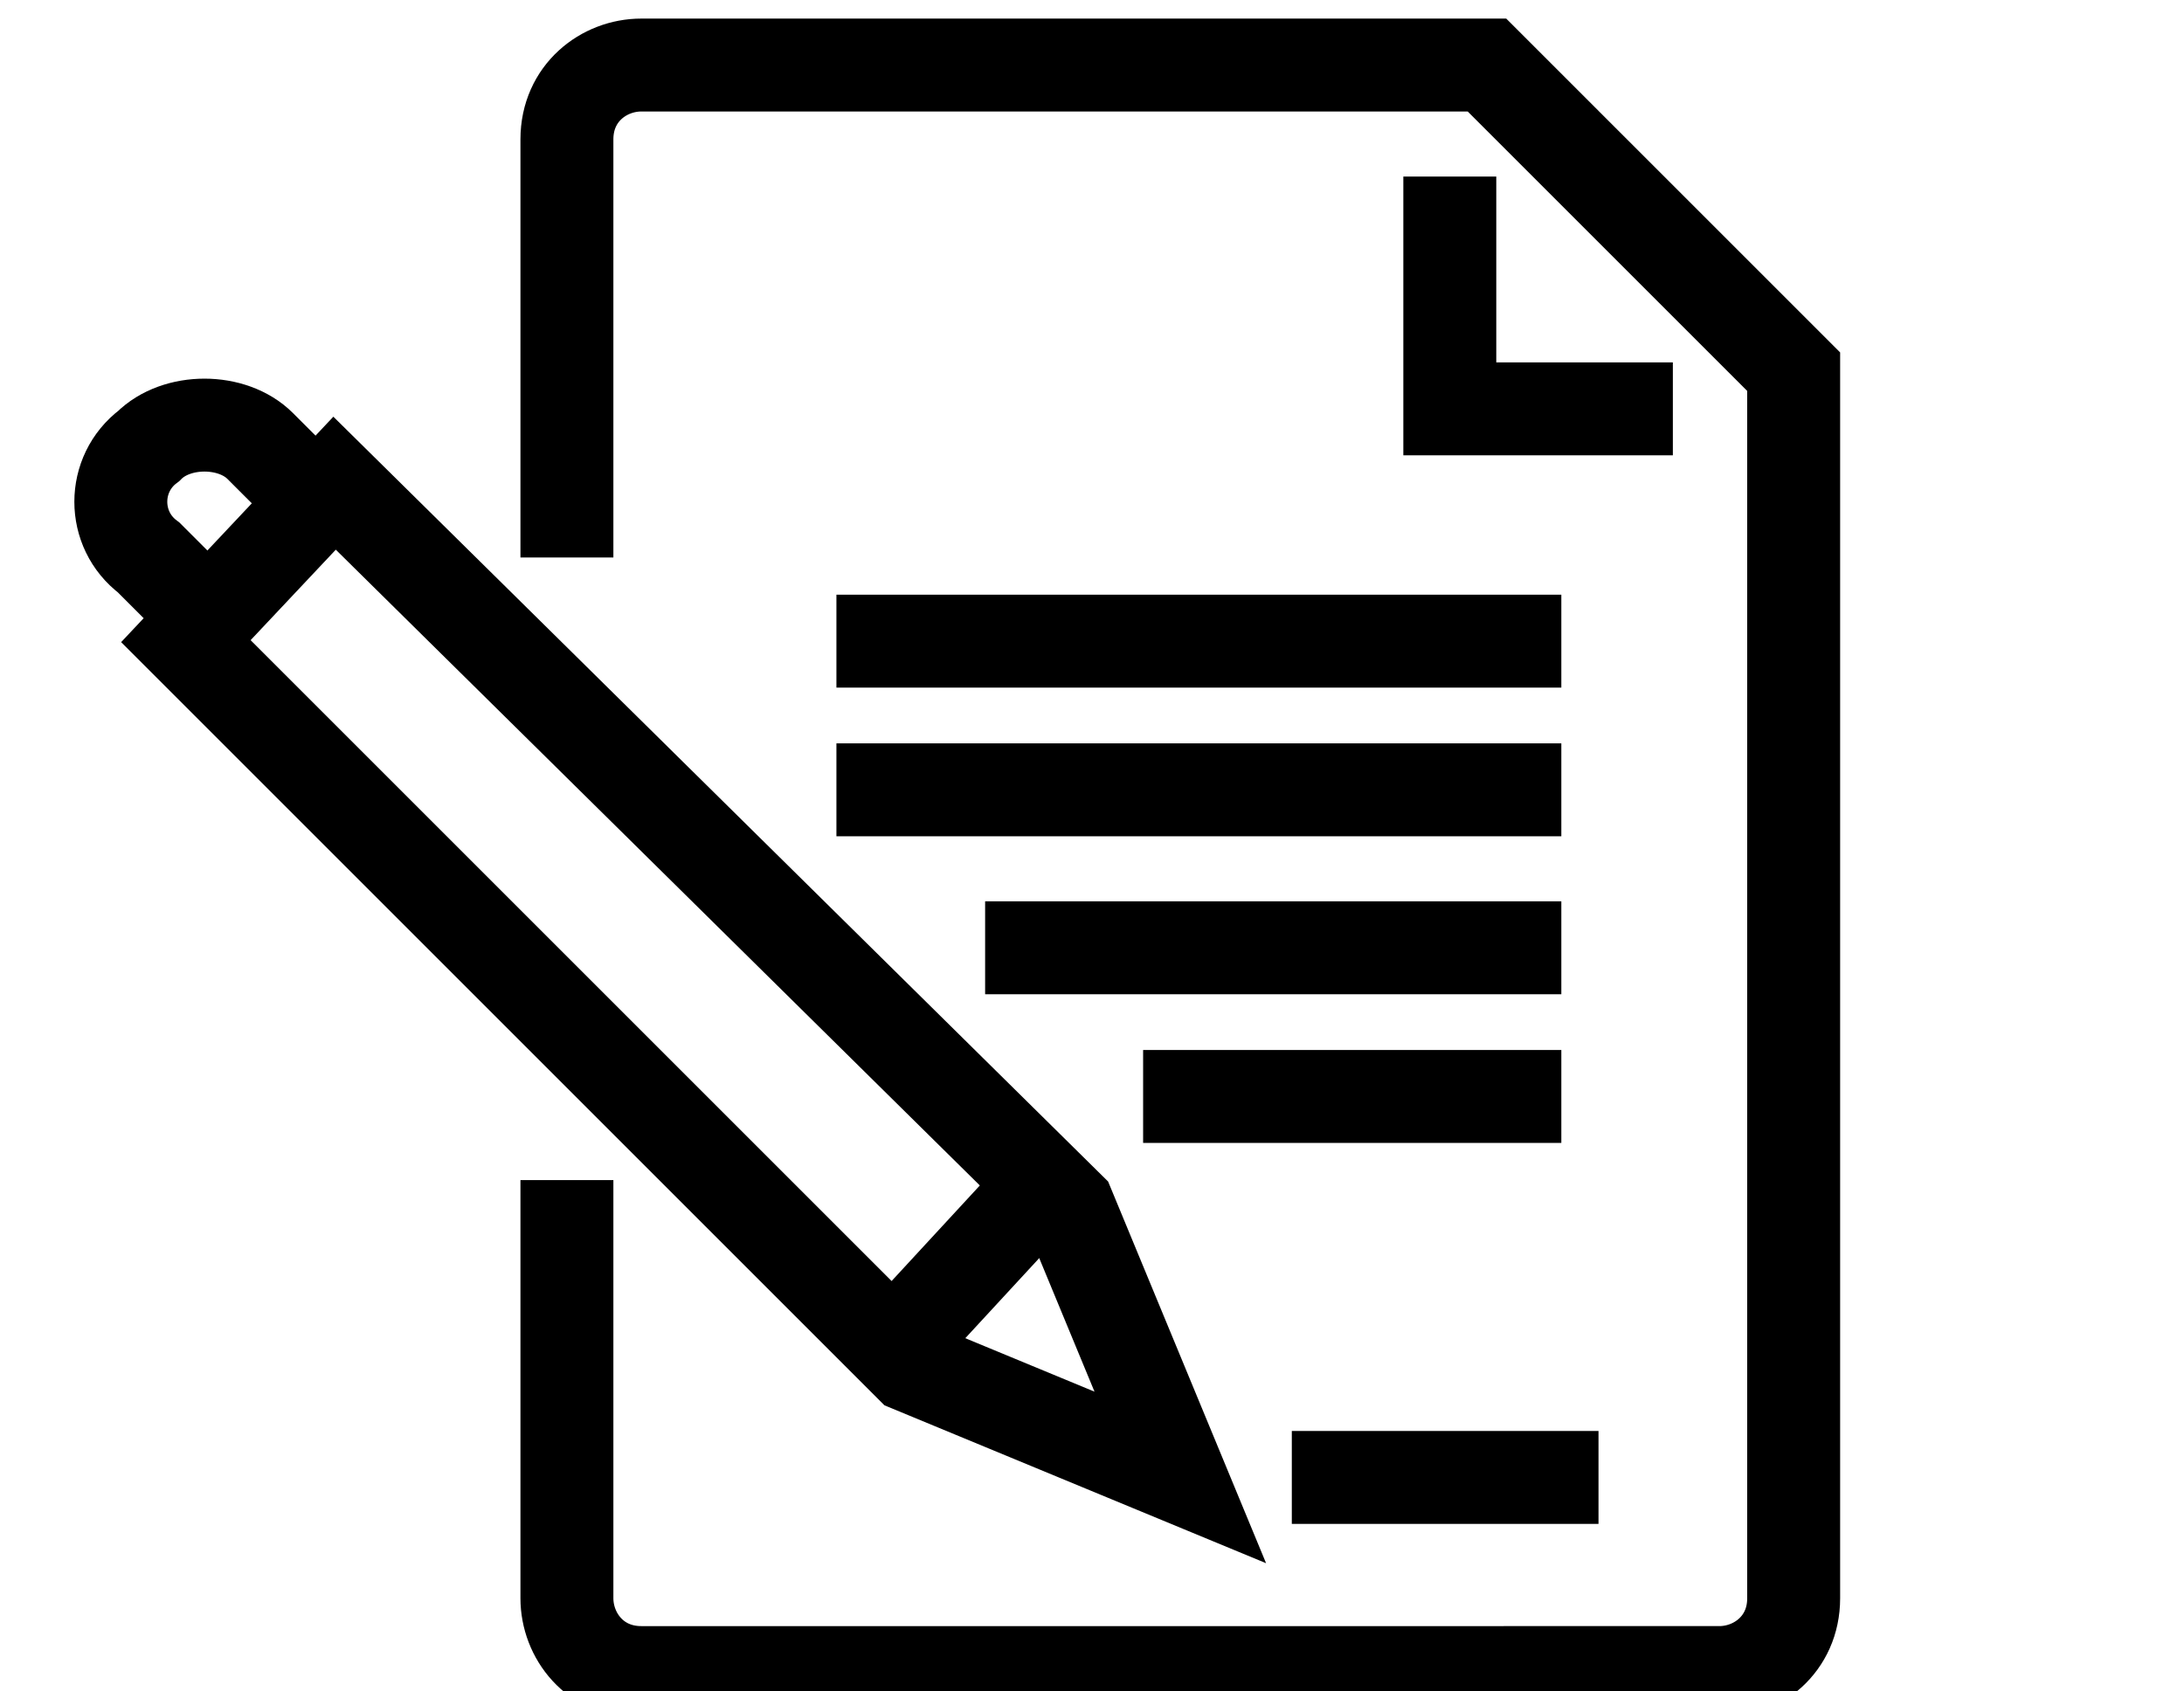 <?xml version="1.0" encoding="utf-8"?>
<!-- Generator: Adobe Illustrator 22.0.0, SVG Export Plug-In . SVG Version: 6.00 Build 0)  -->
<svg version="1.1" id="icon" xmlns="http://www.w3.org/2000/svg" xmlns:xlink="http://www.w3.org/1999/xlink" x="0px" y="0px"
	 viewBox="0 0 23.5 18.2" style="enable-background:new 0 0 23.5 18.2;" xml:space="preserve">
<style type="text/css">
	.st0{fill:none;stroke:#000000;stroke-miterlimit:10;}
</style>
<g>
	<polygon class="st0" points="3.6,5.2 11.5,13 12.7,15.9 9.8,14.7 2,6.9 	"/>
	<path class="st0" d="M3.2,5.2L2.8,4.8c-0.3-0.3-0.9-0.3-1.2,0l0,0C1.2,5.1,1.2,5.7,1.6,6L2,6.4"/>
	<line class="st0" x1="11" y1="13" x2="9.8" y2="14.3"/>
	<path class="st0" d="M6.1,6V1.5c0-0.5,0.4-0.8,0.8-0.8H16L19.3,4v13.2c0,0.5-0.4,0.8-0.8,0.8H6.9c-0.5,0-0.8-0.4-0.8-0.8v-4.5"/>
	<polyline class="st0" points="18,4.4 15.6,4.4 15.6,1.9 	"/>
	<line class="st0" x1="13.9" y1="15.9" x2="17.2" y2="15.9"/>
	<line class="st0" x1="9" y1="6.9" x2="16.8" y2="6.9"/>
	<line class="st0" x1="9" y1="8.5" x2="16.8" y2="8.5"/>
	<line class="st0" x1="10.6" y1="10.2" x2="16.8" y2="10.2"/>
	<line class="st0" x1="12.3" y1="11.8" x2="16.8" y2="11.8"/>
</g>
</svg>
